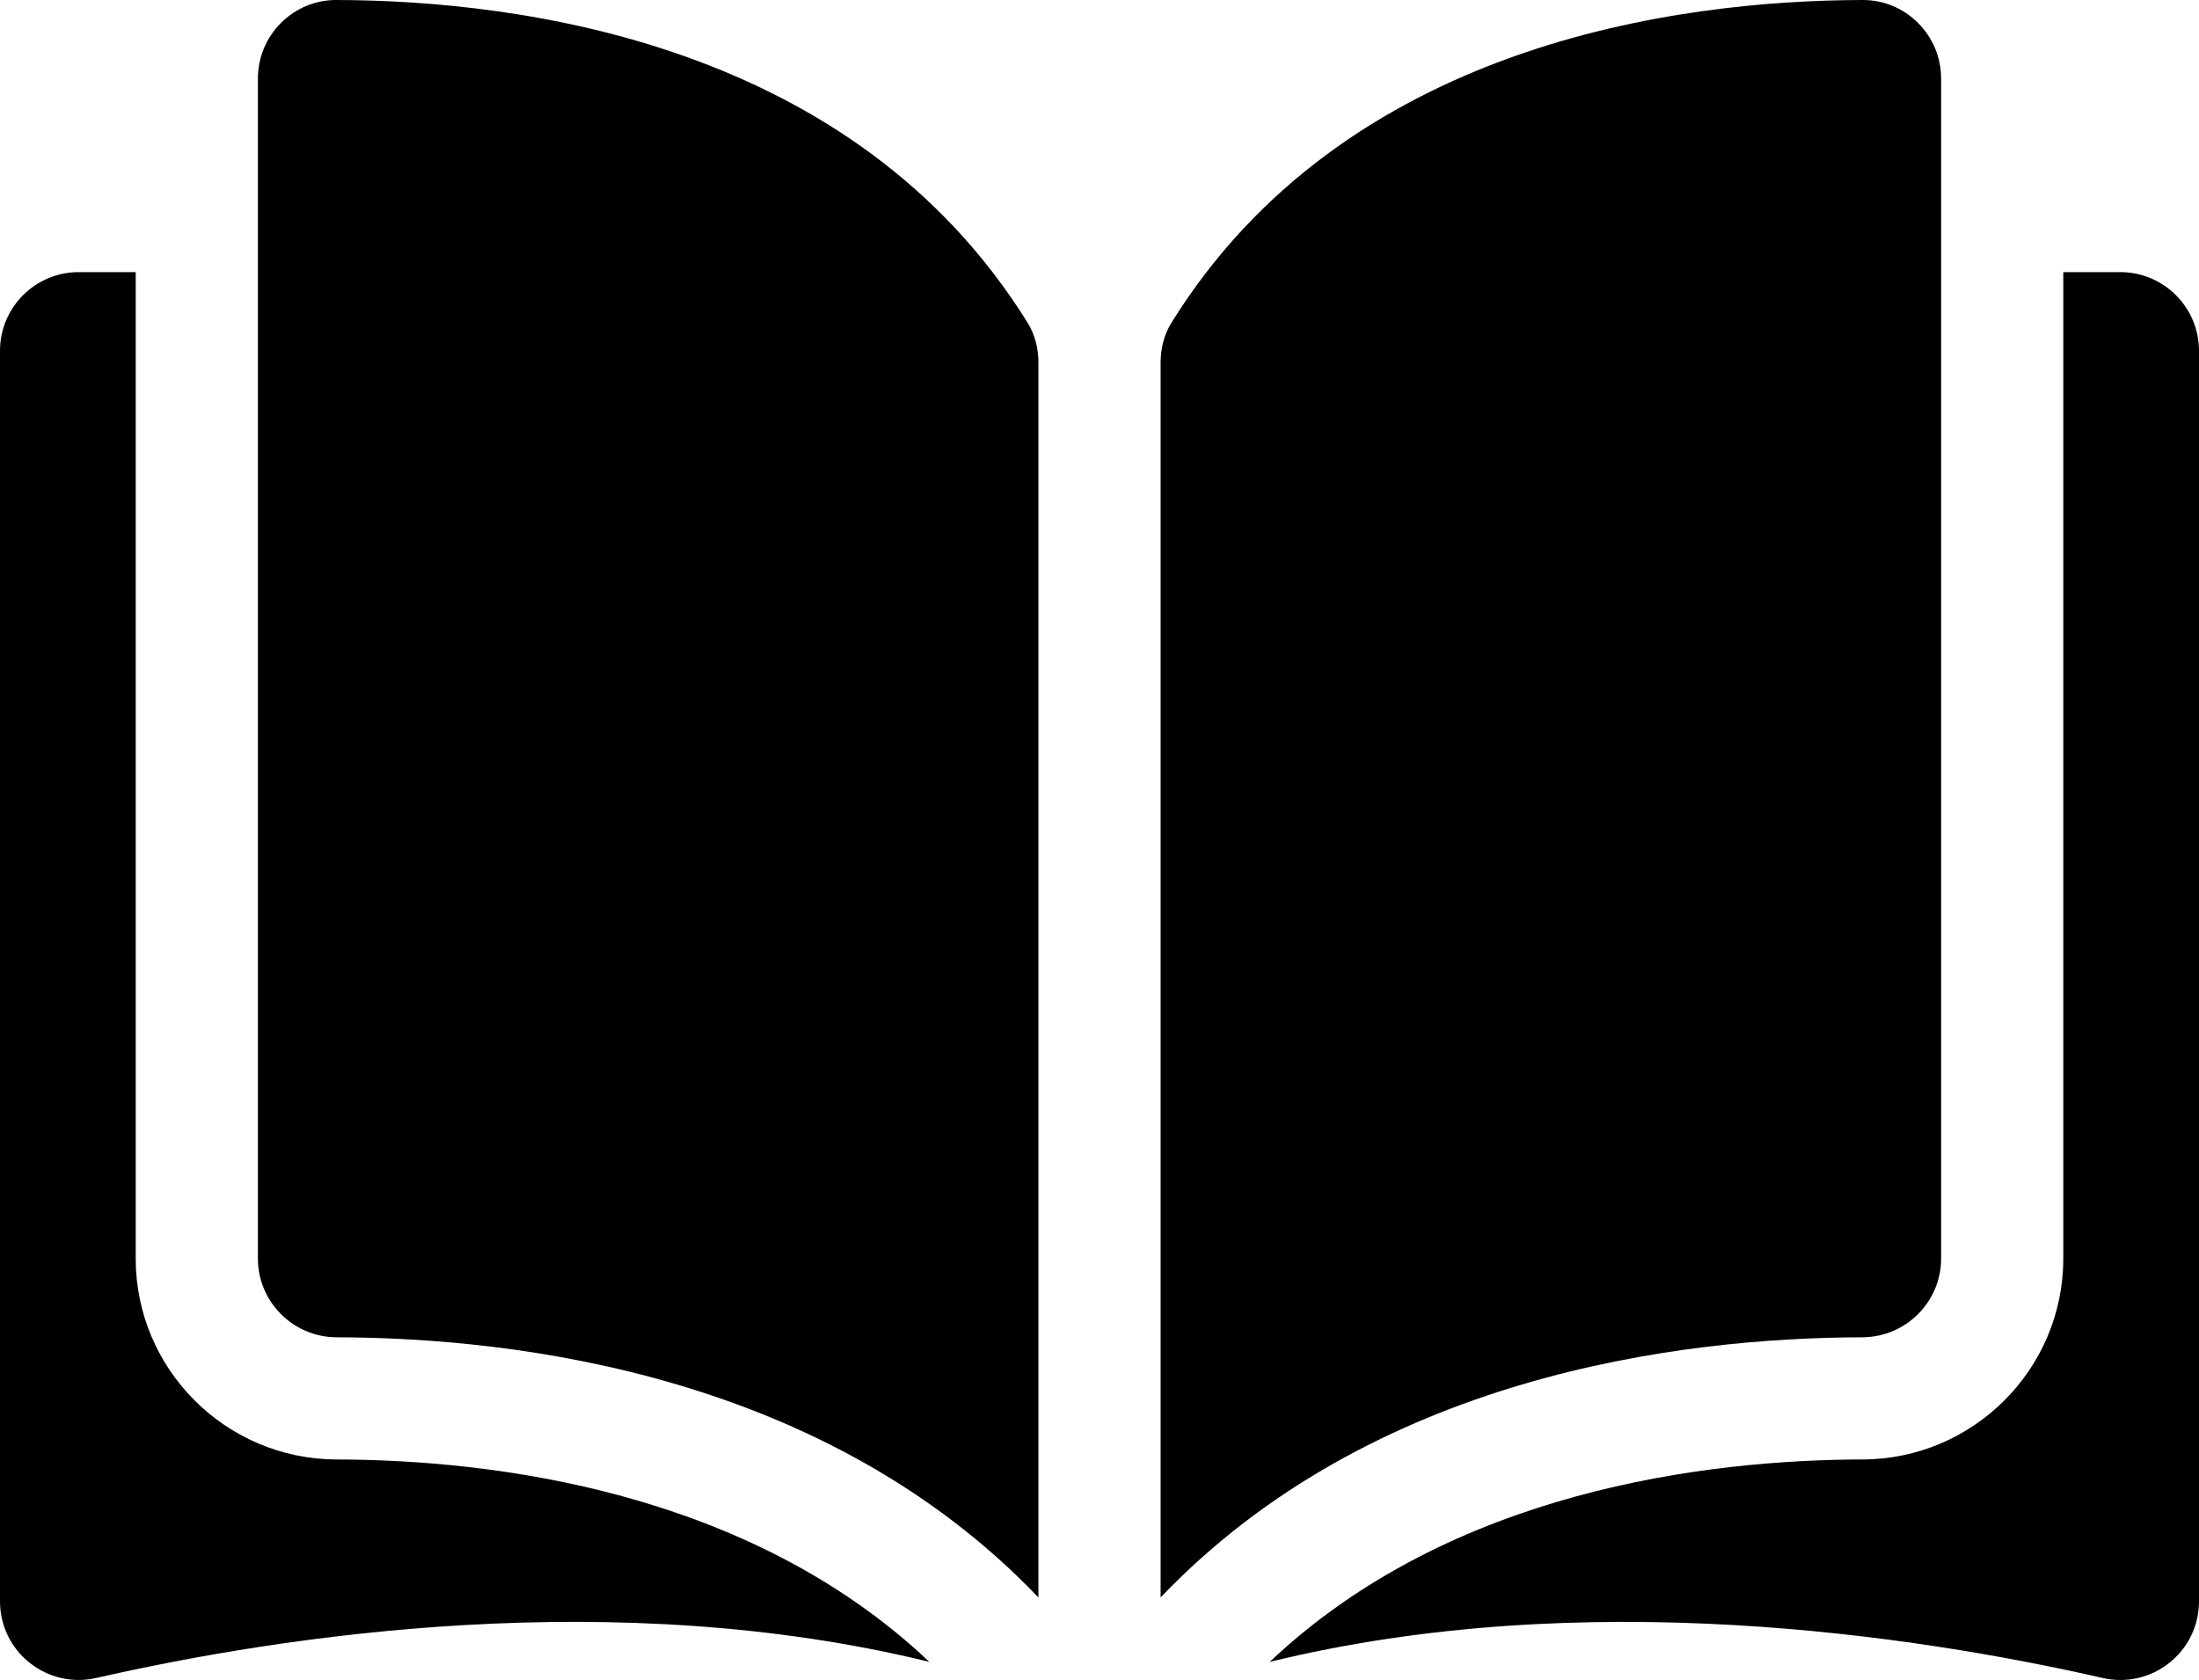 <?xml version="1.0" encoding="iso-8859-1"?>
<!-- Generator: Adobe Illustrator 20.1.0, SVG Export Plug-In . SVG Version: 6.00 Build 0)  -->
<svg version="1.1" id="&#x421;&#x43B;&#x43E;&#x439;_1"
	 xmlns="http://www.w3.org/2000/svg" xmlns:xlink="http://www.w3.org/1999/xlink" x="0px" y="0px" viewBox="0 0 237.598 181.524"
	 style="enable-background:new 0 0 237.598 181.524;" xml:space="preserve">
<g>
	<path d="M36.344,0h-0.02c-2.246,0-4.359,0.875-5.957,2.469c-1.613,1.609-2.5,3.753-2.5,6.035v127.492
		c0,4.676,3.817,8.488,8.512,8.5c19.789,0.047,52.949,4.172,75.82,28.109V39.18c0-1.586-0.402-3.075-1.168-4.305
		C92.258,4.64,56.18,0.047,36.344,0L36.344,0z M36.344,0"/>
	<path d="M209.734,135.996V8.504c0-2.282-0.89-4.426-2.504-6.035C205.637,0.875,203.52,0,201.273,0h-0.019
		c-19.832,0.047-55.91,4.64-74.684,34.875c-0.765,1.23-1.168,2.719-1.168,4.305v133.421c22.871-23.933,56.028-28.058,75.821-28.105
		C205.914,144.48,209.734,140.668,209.734,135.996L209.734,135.996z M209.734,135.996"/>
	<path d="M229.098,29.402h-6.164v106.594c0,11.937-9.727,21.668-21.68,21.699c-16.789,0.039-44.465,3.324-64.066,21.875
		c33.902-8.301,69.64-2.906,90.007,1.738c2.543,0.579,5.172-0.019,7.207-1.644c2.032-1.621,3.196-4.043,3.196-6.641V37.902
		C237.602,33.215,233.785,29.402,229.098,29.402L229.098,29.402z M229.098,29.402"/>
	<path d="M14.664,135.996V29.402H8.5c-4.688,0-8.5,3.813-8.5,8.5v135.117c0,2.602,1.164,5.024,3.195,6.641
		c2.035,1.625,4.66,2.227,7.207,1.645c20.371-4.641,56.11-10.04,90.012-1.739c-19.602-18.551-47.281-21.832-64.066-21.871
		C24.391,157.664,14.664,147.933,14.664,135.996L14.664,135.996z M14.664,135.996"/>
</g>
</svg>
